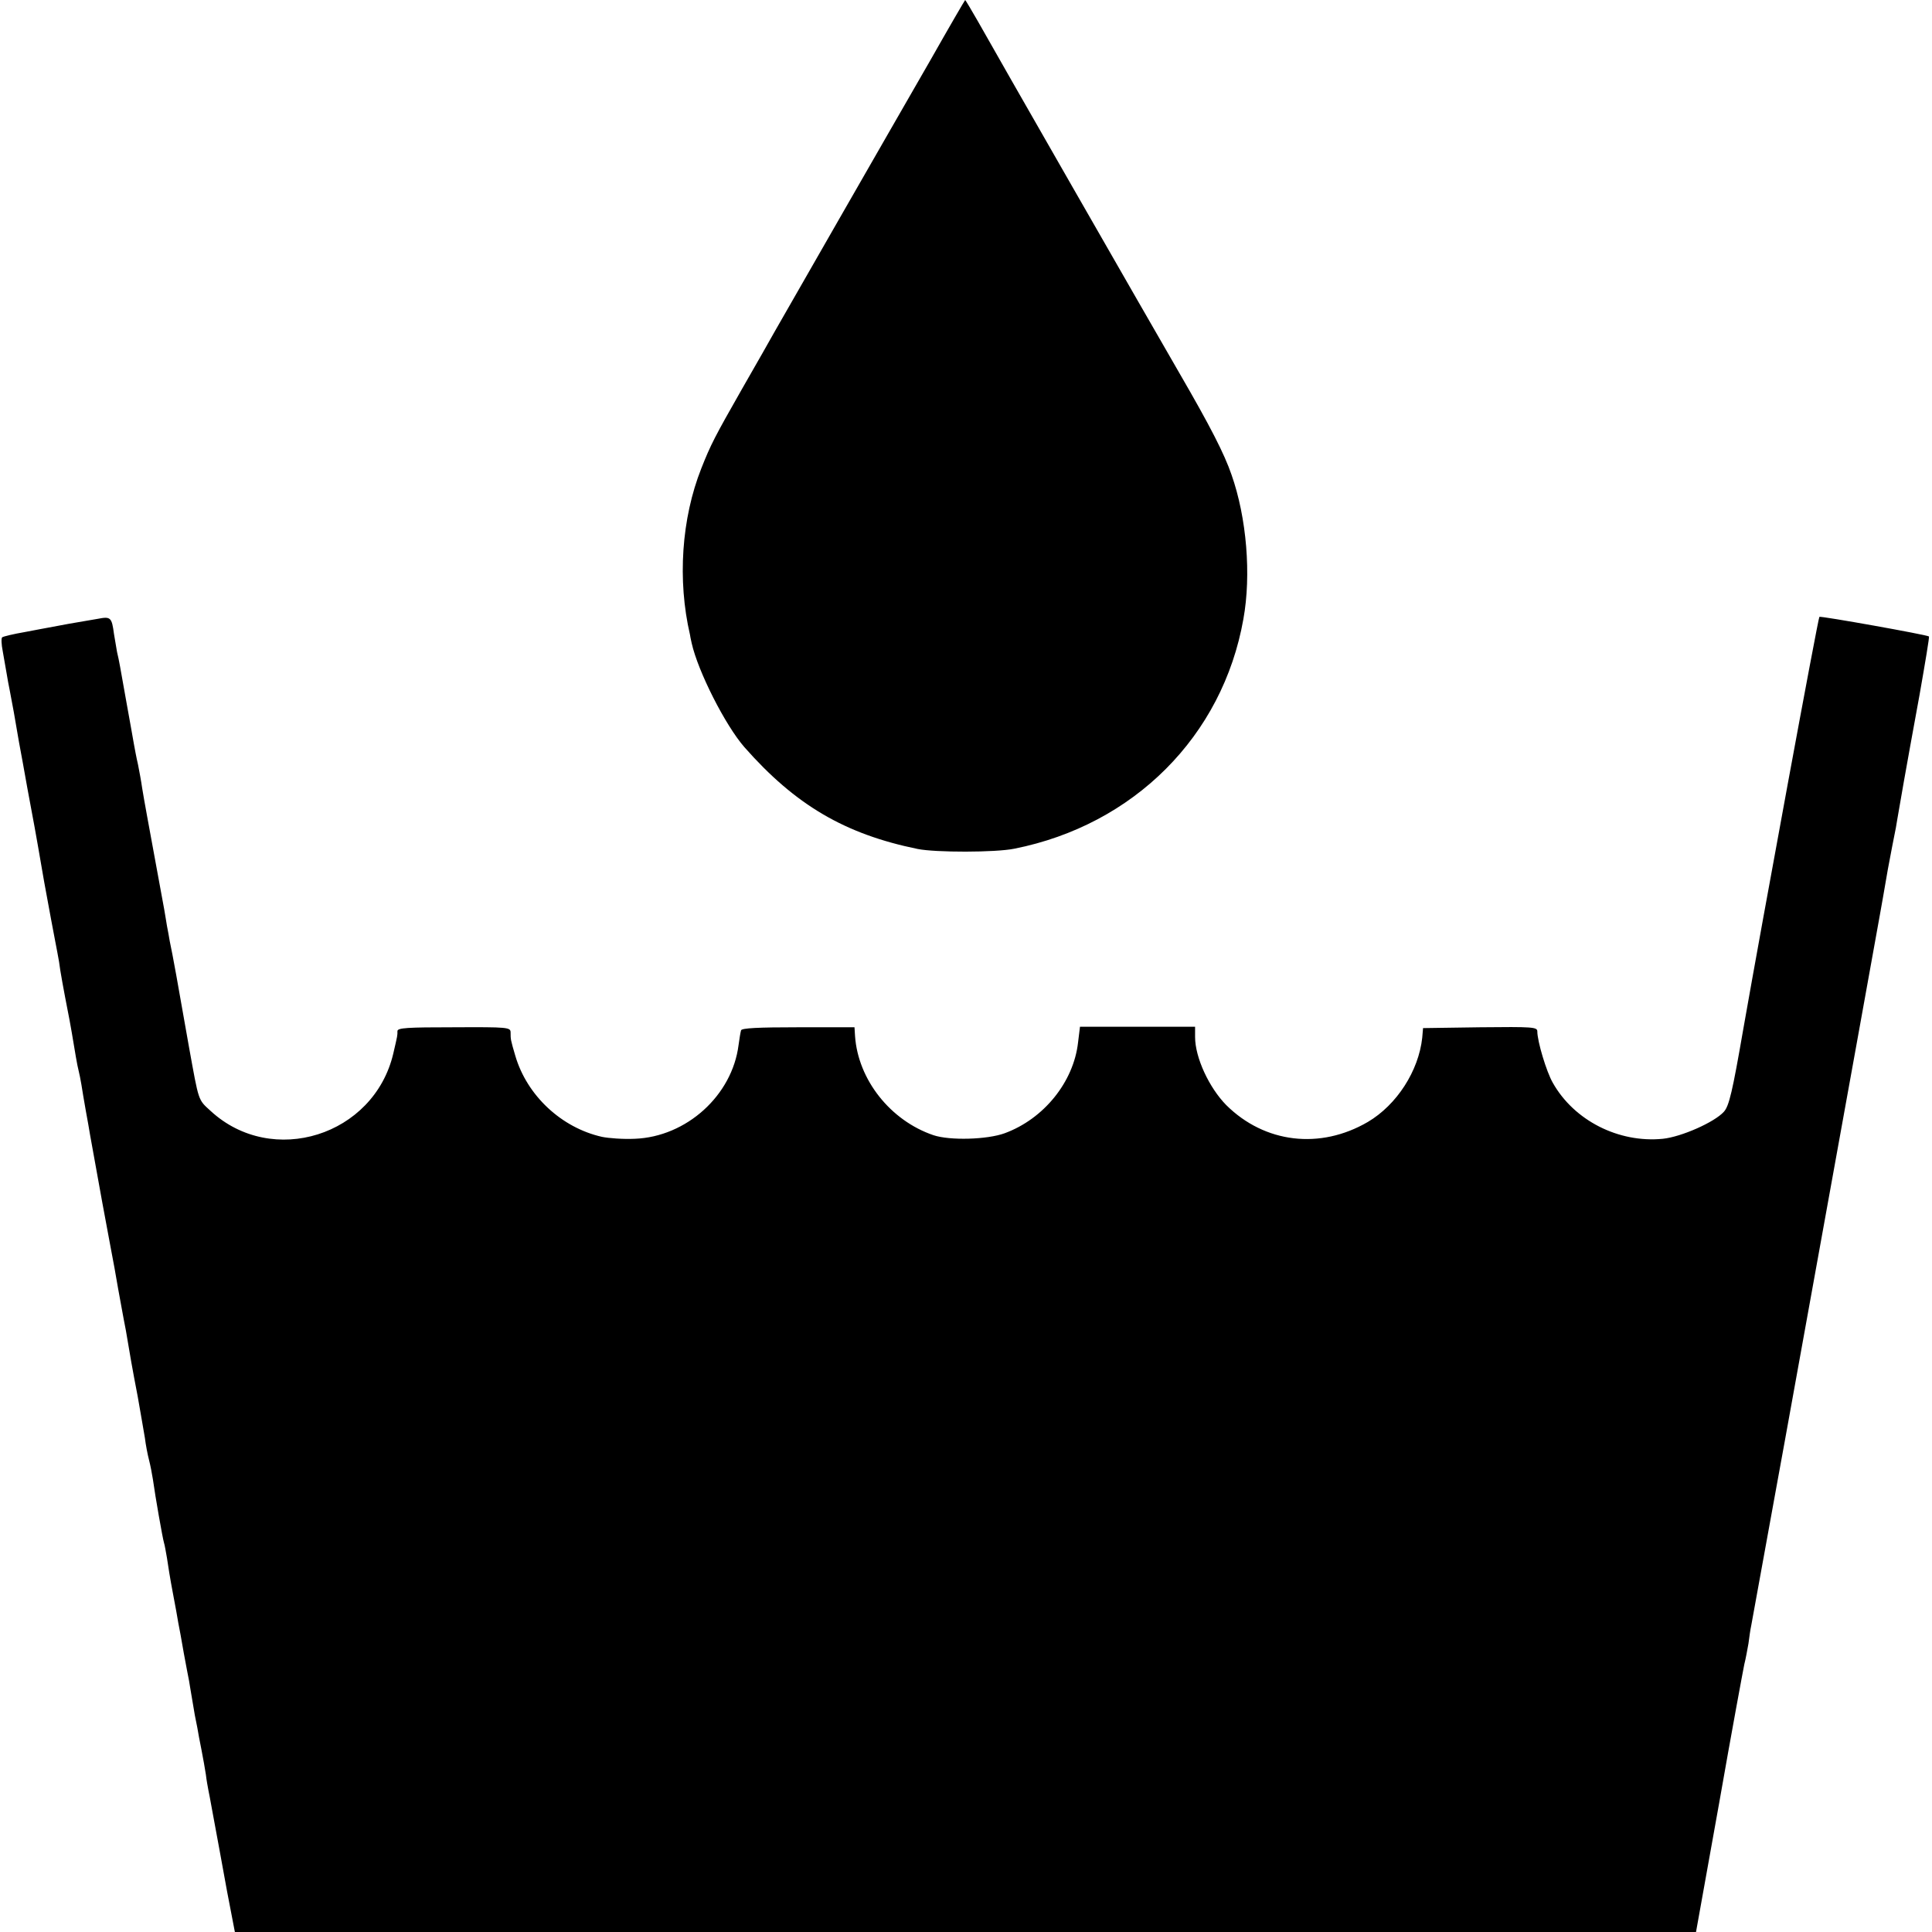 <?xml version="1.0" standalone="no"?>
<!DOCTYPE svg PUBLIC "-//W3C//DTD SVG 20010904//EN"
 "http://www.w3.org/TR/2001/REC-SVG-20010904/DTD/svg10.dtd">
<svg version="1.0" xmlns="http://www.w3.org/2000/svg"
 width="700pt" height="700pt" viewBox="0 0 700 700"
 preserveAspectRatio="xMidYMid meet">
<g transform="translate(0,700) scale(0.1,-0.1)"
fill="#000000" stroke="none">
<path d="M3371 6782 c-69 -119 -218 -380 -332 -578 -114 -199 -218 -381 -232
-405 -13 -24 -67 -118 -119 -209 -98 -172 -113 -201 -147 -287 -72 -182 -87
-405 -41 -603 0 -3 3 -16 6 -30 23 -103 122 -298 191 -377 185 -210 364 -315
628 -369 65 -13 281 -13 350 1 433 86 755 408 830 832 29 160 12 367 -43 523
-26 76 -78 177 -187 365 -117 202 -674 1174 -732 1278 -24 42 -45 77 -46 77
-1 0 -58 -98 -126 -218z"/>
<path d="M355 4758 c-22 -4 -69 -12 -105 -18 -36 -7 -69 -13 -75 -14 -5 -1
-44 -8 -85 -16 -41 -7 -78 -16 -82 -19 -4 -3 -3 -26 2 -51 4 -25 11 -61 14
-80 3 -19 8 -46 11 -60 3 -14 9 -50 15 -80 5 -30 14 -80 19 -110 6 -30 19
-104 30 -165 11 -60 23 -123 26 -140 3 -16 19 -106 35 -200 17 -93 35 -190 40
-215 5 -25 11 -58 14 -75 3 -28 19 -114 31 -175 7 -33 23 -126 30 -170 3 -19
8 -42 10 -50 2 -8 7 -31 10 -50 3 -19 10 -62 16 -95 6 -33 13 -71 15 -85 28
-157 66 -365 74 -405 5 -27 12 -63 15 -80 11 -63 16 -92 25 -140 5 -27 12 -66
16 -85 14 -84 24 -142 43 -240 10 -58 22 -125 26 -150 3 -25 10 -61 15 -80 5
-19 11 -51 14 -70 9 -65 35 -212 40 -229 3 -9 7 -34 11 -56 3 -22 12 -78 21
-125 9 -47 18 -96 20 -110 3 -14 12 -63 20 -110 9 -47 17 -92 19 -100 1 -8 6
-35 10 -60 4 -25 9 -54 11 -65 2 -11 6 -31 9 -45 2 -14 9 -50 15 -80 6 -30 13
-71 16 -90 2 -19 7 -45 9 -56 3 -12 20 -109 40 -215 19 -107 40 -218 46 -247
l10 -52 2647 0 2647 0 84 468 c45 257 87 483 91 502 5 19 11 53 15 75 3 23 7
52 10 65 4 21 71 390 90 495 3 17 17 93 31 170 14 77 86 475 160 885 74 410
146 806 159 880 26 146 26 141 55 310 12 63 23 122 25 130 2 8 6 31 9 50 7 42
30 175 81 453 20 114 36 209 34 211 -7 6 -393 75 -397 71 -5 -5 -205 -1091
-276 -1495 -39 -225 -51 -277 -70 -298 -34 -38 -154 -91 -221 -98 -160 -16
-322 66 -399 203 -23 40 -56 150 -56 186 0 16 -17 17 -207 15 l-207 -3 -3 -35
c-13 -120 -92 -243 -197 -305 -173 -101 -374 -77 -513 61 -62 63 -113 172
-113 247 l0 37 -209 0 -208 0 -7 -57 c-16 -143 -124 -277 -266 -329 -63 -23
-198 -27 -258 -7 -156 53 -273 201 -284 359 l-2 32 -204 0 c-146 0 -204 -3
-207 -11 -2 -7 -6 -30 -9 -53 -23 -183 -189 -333 -376 -340 -42 -2 -95 2 -119
7 -147 33 -272 150 -314 294 -17 58 -17 59 -17 84 0 19 -9 20 -205 19 -170 0
-205 -2 -205 -14 0 -17 1 -12 -15 -81 -70 -298 -439 -414 -662 -208 -46 42
-42 32 -78 230 -41 234 -59 334 -70 385 -2 14 -7 39 -10 55 -3 17 -7 44 -10
60 -68 370 -70 380 -80 440 -3 22 -10 60 -15 85 -6 25 -12 59 -15 75 -3 17
-14 80 -25 140 -11 61 -22 124 -25 140 -3 17 -8 41 -11 53 -2 13 -7 43 -11 65
-8 60 -12 64 -58 55z"/>
</g>
</svg>
